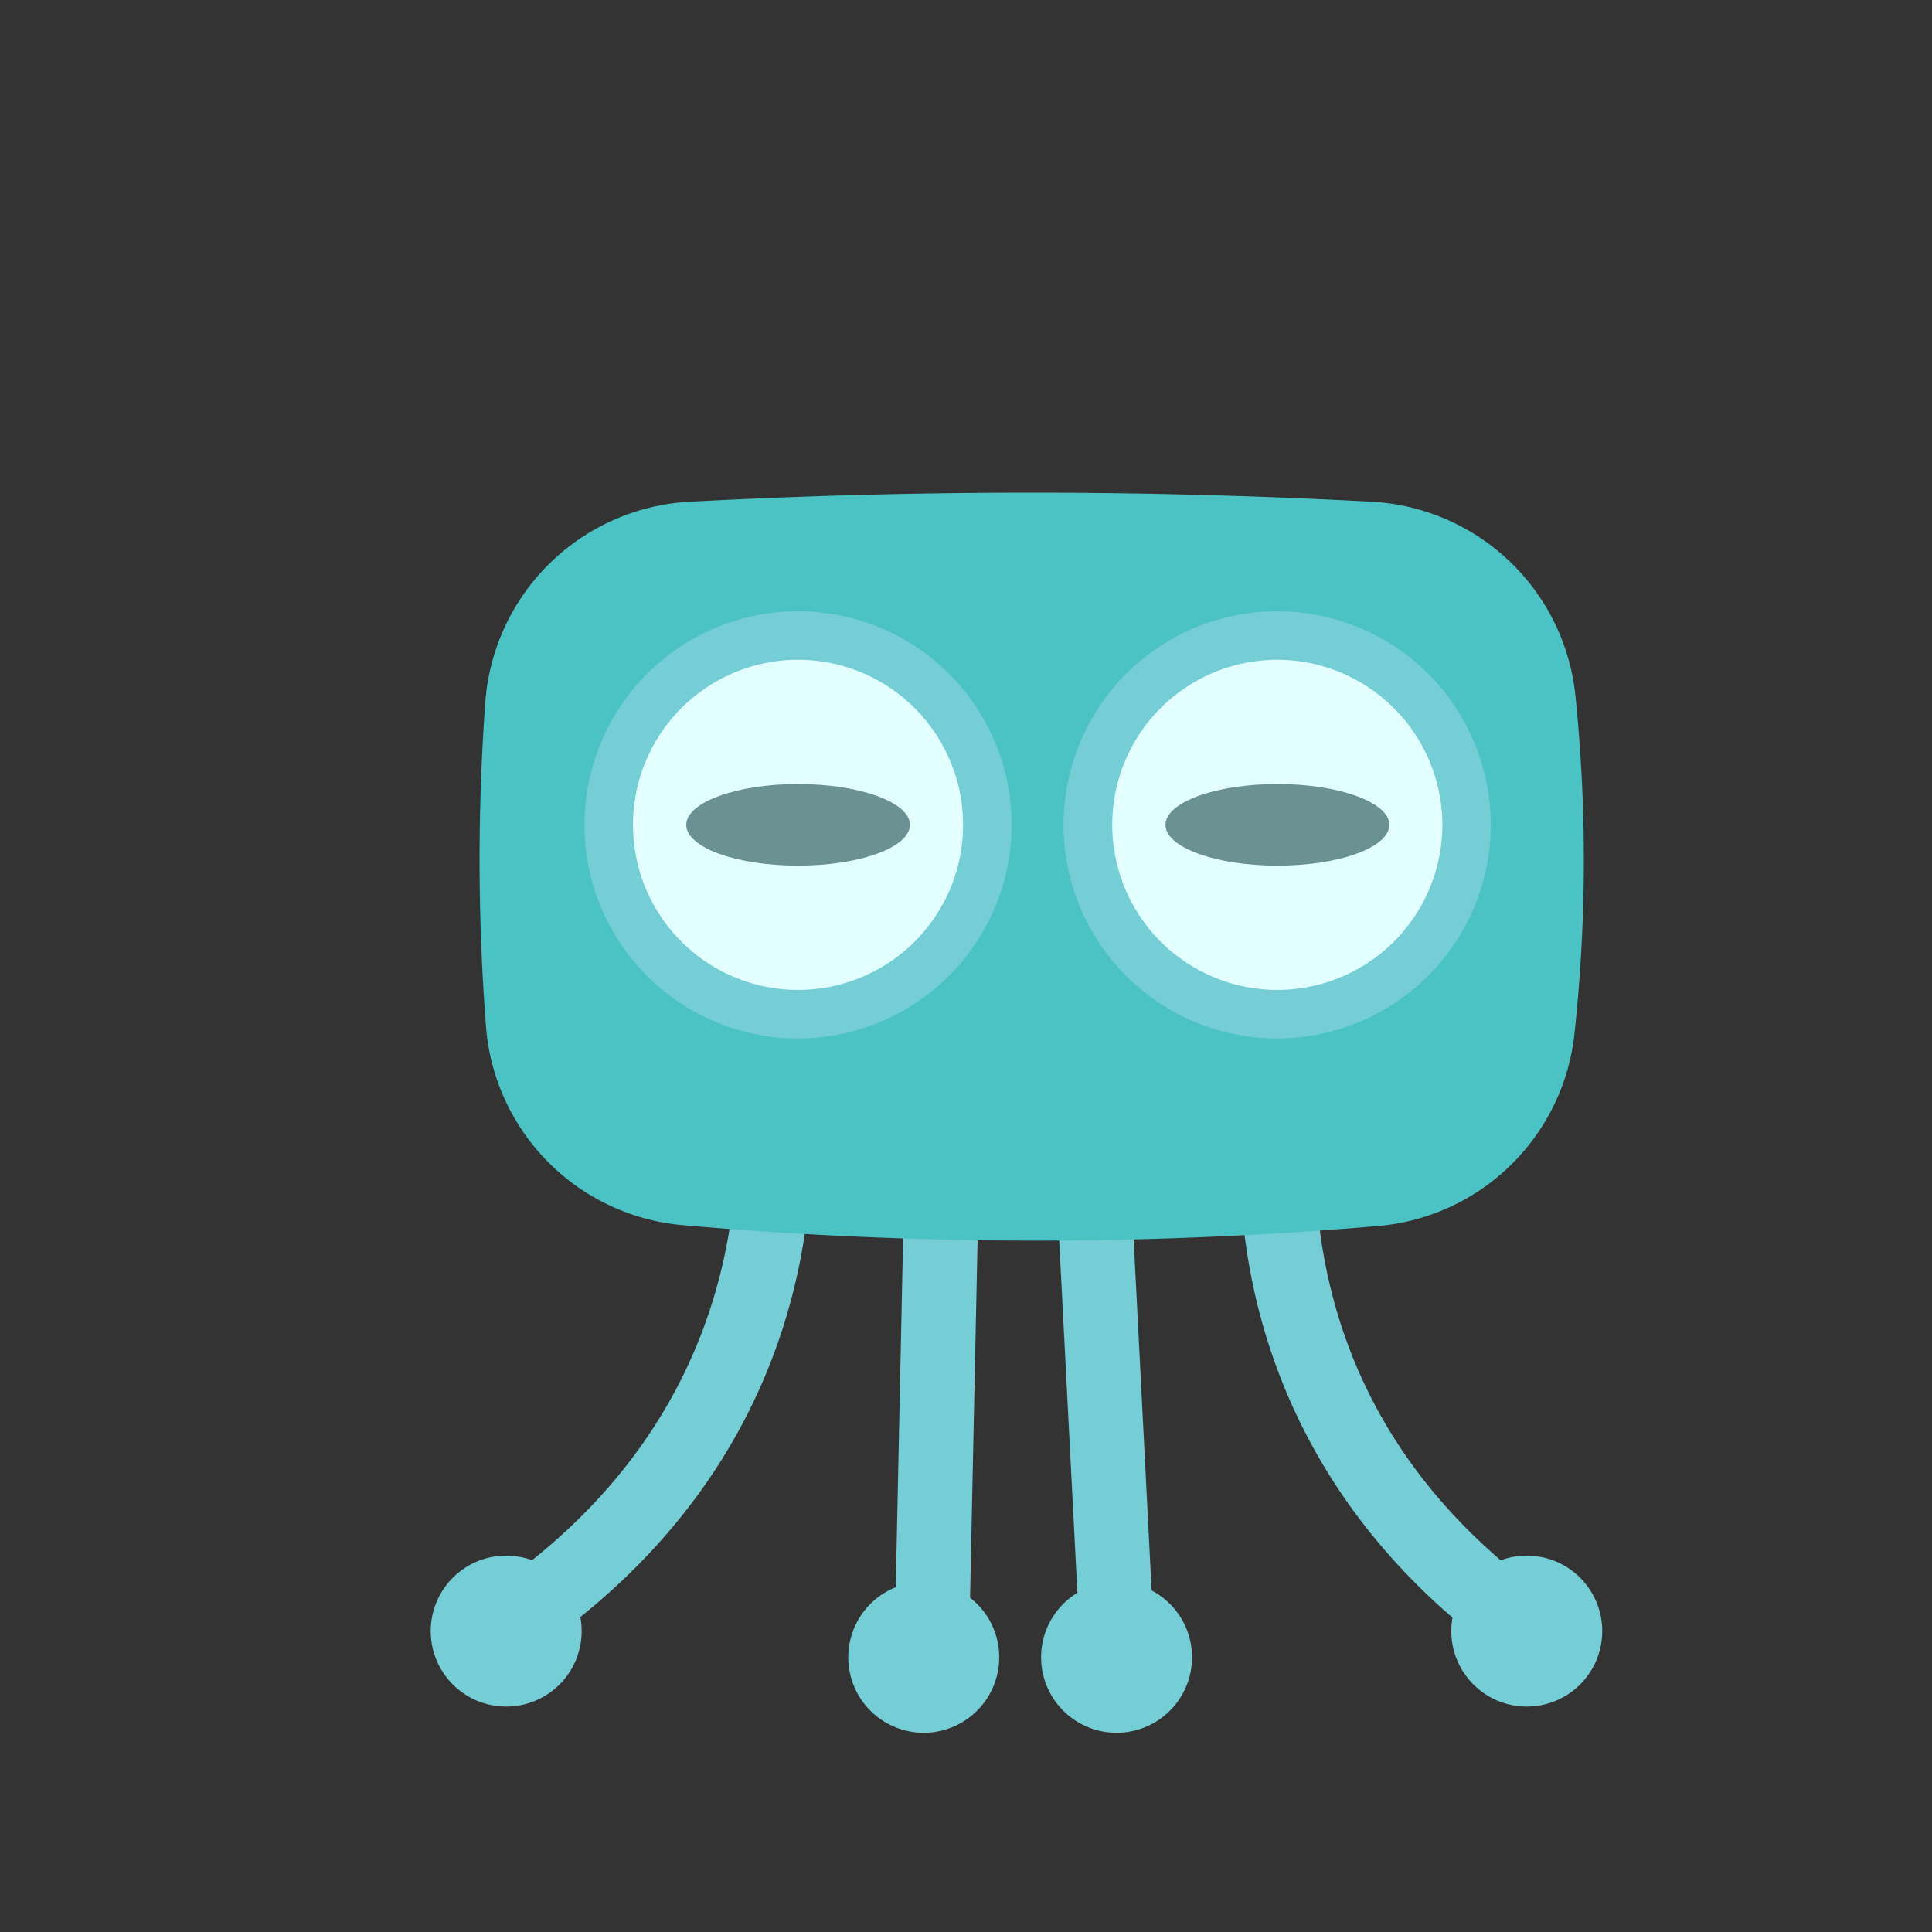 <svg id="图层_1" data-name="图层 1" xmlns="http://www.w3.org/2000/svg" viewBox="0 0 160 160">
  <rect x="0" y="0" width="160" height="160" fill="#333333" stroke="none"/>
  <defs>
    <style>
      .cls-1, .cls-5 {
        fill: #75cdd6;
      }

      .cls-2 {
        fill: #4bc2c3;
      }

      .cls-2, .cls-3, .cls-4, .cls-5 {
        fill-rule: evenodd;
      }

      .cls-3 {
        fill: #e3ffff;
      }

      .cls-4 {
        fill: #6b9292;
      }
    </style>
  </defs>
  <title>mcookie人物V2</title>
  <g>
    <path class="cls-1" d="M92.52,139a3.08,3.08,0,0,1-3.08-2.92L87,88.82a3.08,3.08,0,1,1,6.16-.31l2.42,47.26A3.09,3.09,0,0,1,92.68,139Zm-15.36,0h-.07a3.08,3.08,0,0,1-3-3.14l1-47.6a3.09,3.09,0,1,1,6.17.13l-1,47.59A3.09,3.09,0,0,1,77.16,139Zm49.89-.61a3.07,3.07,0,0,1-1.75-.55c-15.72-10.92-20.69-24.82-22.09-34.55a49.19,49.19,0,0,1,.8-18.81A3.09,3.09,0,0,1,110,86.17h0a43.85,43.85,0,0,0-.59,16.49c1.83,12.28,8.38,22.41,19.46,30.11a3.09,3.09,0,0,1-1.77,5.62Zm-84.21-1.34a3.08,3.08,0,0,1-1.76-5.62C67.62,113,60,85.12,59.94,84.84a3.09,3.09,0,0,1,5.94-1.7,49,49,0,0,1,.8,18.81c-1.4,9.73-6.36,23.63-22.08,34.55A3.1,3.1,0,0,1,42.84,137.05Z"/>
    <path class="cls-2" d="M130.47,57.62A17.93,17.93,0,0,0,113.6,41.55a531.85,531.85,0,0,0-56.47,0A17.94,17.94,0,0,0,40.19,58.15a180,180,0,0,0,.05,26.78,17.92,17.92,0,0,0,16.38,16.54,334.32,334.32,0,0,0,57.56.06,17.91,17.91,0,0,0,16.21-15.92,133.61,133.61,0,0,0,.08-28Z"/>
    <g>
      <path class="cls-3" d="M105.78,52.63A15.68,15.68,0,1,1,90.1,68.31a15.68,15.68,0,0,1,15.68-15.68Z"/>
      <path class="cls-1" d="M105.78,86a17.69,17.69,0,1,1,17.68-17.69A17.71,17.71,0,0,1,105.78,86Zm0-31.36a13.67,13.67,0,1,0,13.67,13.67A13.69,13.69,0,0,0,105.78,54.64Z"/>
    </g>
    <g>
      <path class="cls-3" d="M66.09,52.63A15.68,15.68,0,1,1,50.41,68.31,15.69,15.69,0,0,1,66.09,52.63Z"/>
      <path class="cls-1" d="M66.09,86A17.69,17.69,0,1,1,83.78,68.31,17.71,17.71,0,0,1,66.09,86Zm0-31.36A13.67,13.67,0,1,0,79.76,68.31,13.68,13.68,0,0,0,66.09,54.64Z"/>
    </g>
    <path class="cls-4" d="M115.06,68.31c0,1.87-4.16,3.38-9.27,3.38s-9.27-1.51-9.27-3.38,4.16-3.38,9.27-3.38,9.27,1.52,9.27,3.38Z"/>
    <path class="cls-4" d="M56.83,68.31c0-1.86,4.15-3.38,9.26-3.38s9.27,1.52,9.27,3.38-4.15,3.38-9.27,3.38-9.26-1.51-9.26-3.38Z"/>
    <path class="cls-5" d="M126.44,128.83a6.25,6.25,0,1,1-6.25,6.25,6.25,6.25,0,0,1,6.25-6.25Z"/>
    <path class="cls-5" d="M41.92,128.83a6.25,6.25,0,1,1-6.25,6.25,6.25,6.25,0,0,1,6.25-6.25Z"/>
    <path class="cls-5" d="M92.48,131a6.25,6.25,0,1,1-6.26,6.25A6.25,6.25,0,0,1,92.48,131Z"/>
    <path class="cls-5" d="M76.51,131a6.25,6.25,0,1,1-6.26,6.25A6.25,6.25,0,0,1,76.51,131Z"/>
  </g>
</svg>

